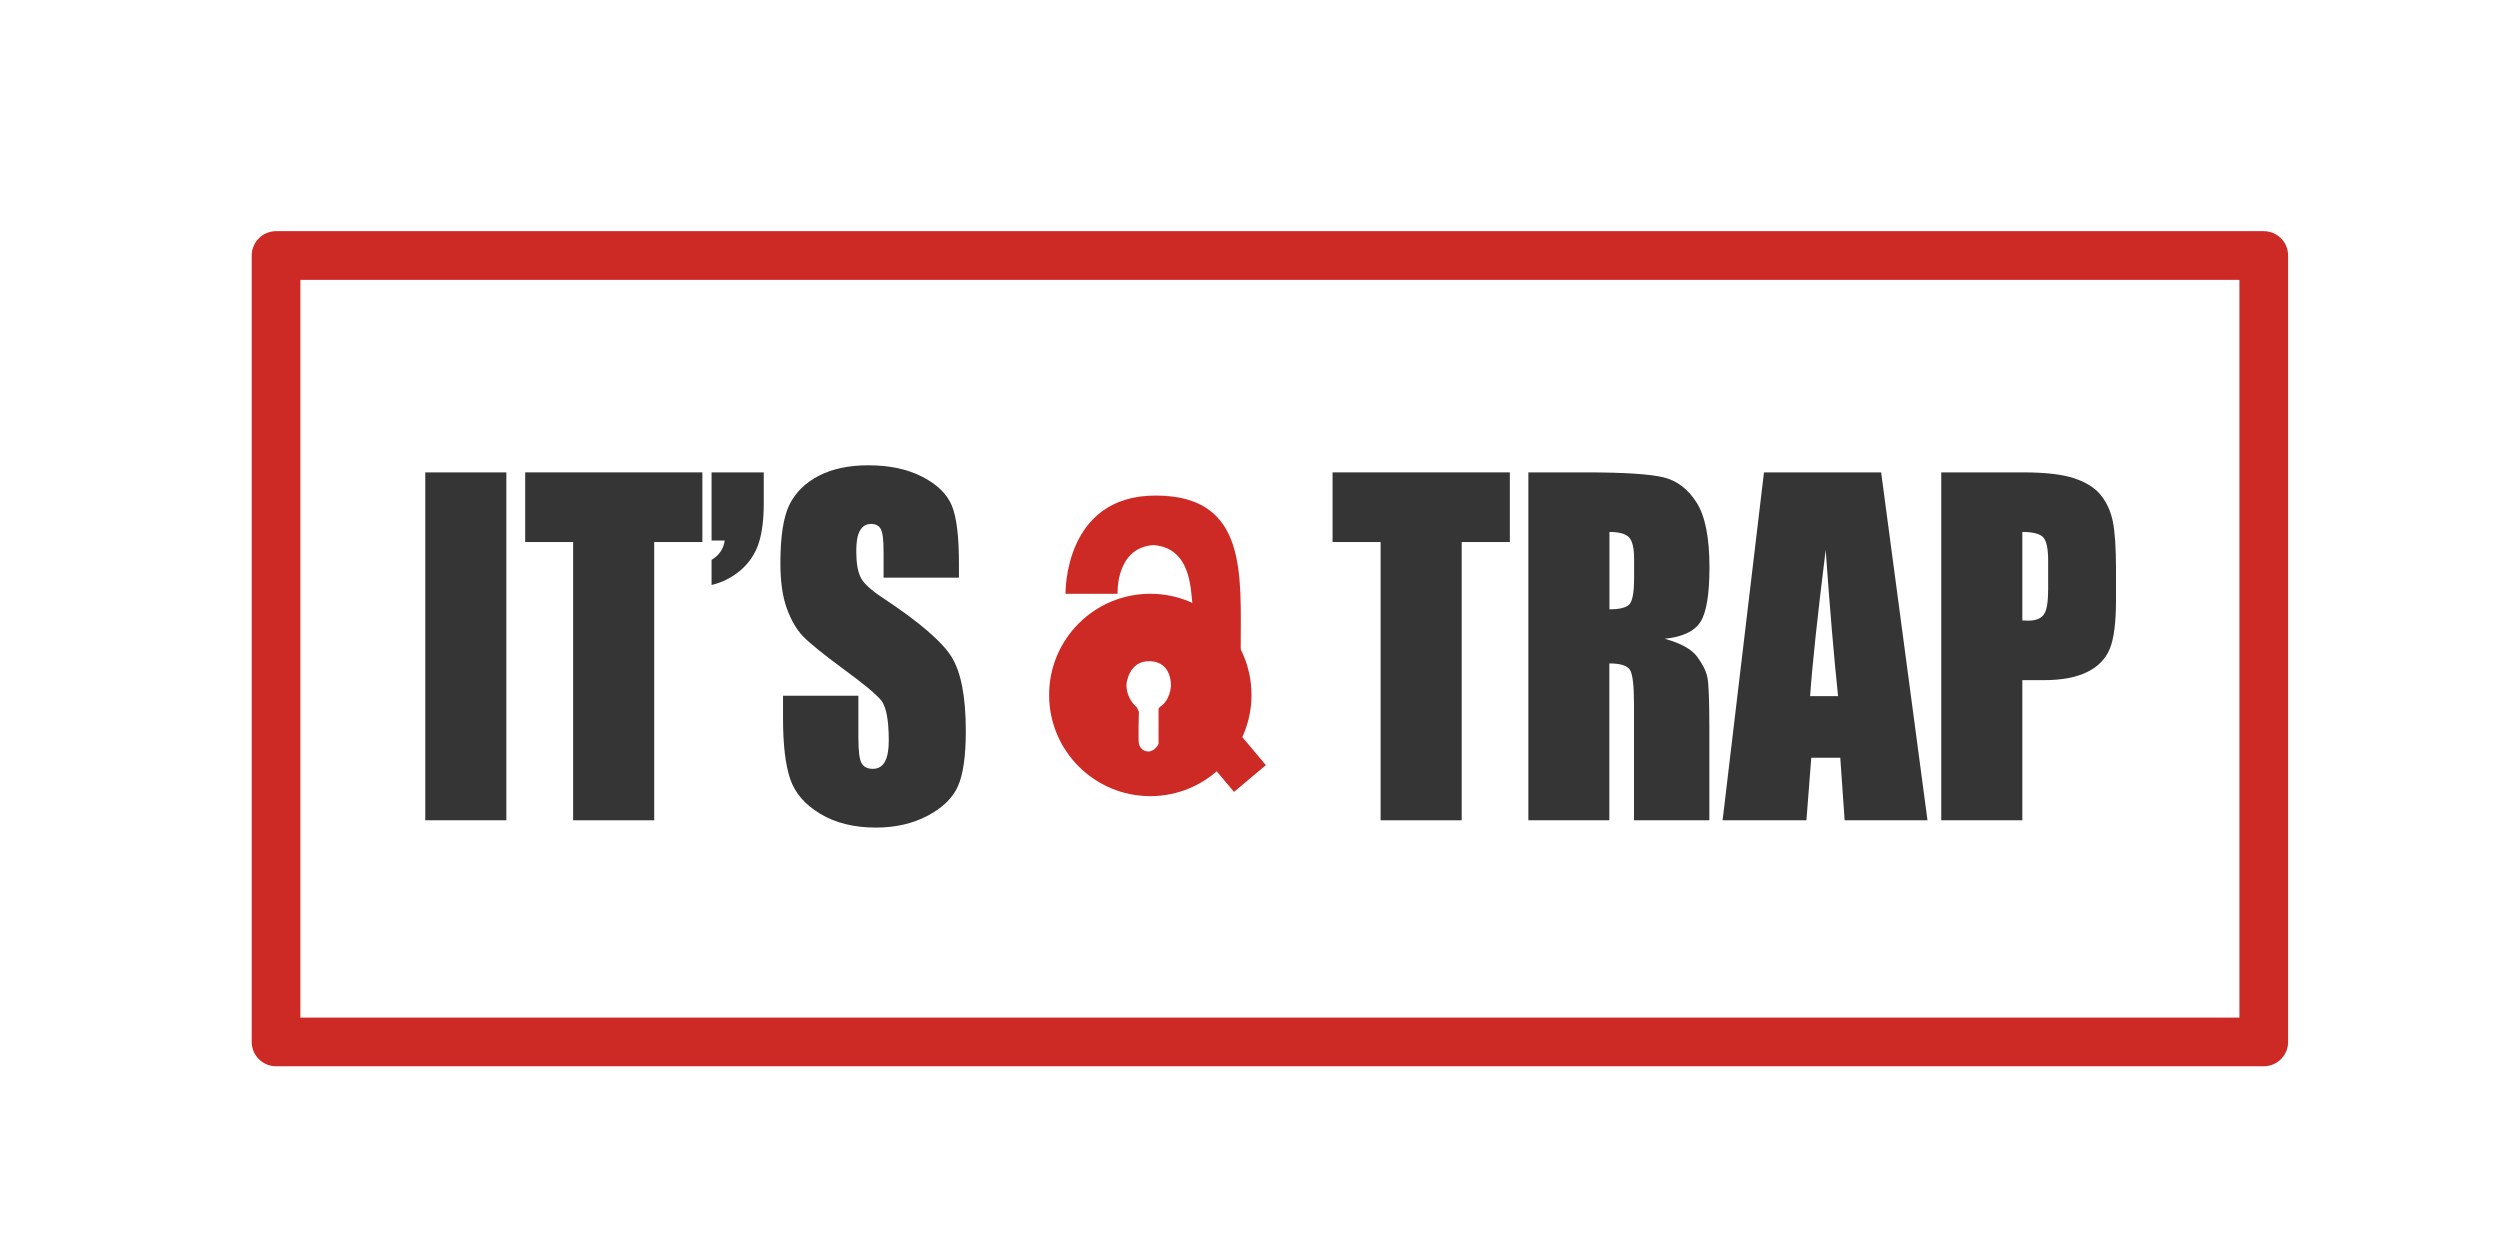 <?xml version="1.0" encoding="utf-8"?>
<!-- Generator: Adobe Illustrator 19.2.1, SVG Export Plug-In . SVG Version: 6.00 Build 0)  -->
<svg version="1.1" id="Warstwa_1" xmlns="http://www.w3.org/2000/svg" xmlns:xlink="http://www.w3.org/1999/xlink" x="0px" y="0px"
	 viewBox="0 0 2362 1181" style="enable-background:new 0 0 2362 1181;" xml:space="preserve">
<style type="text/css">
	.st0{fill:#C6C6C5;fill-opacity:0;stroke:#CD2A26;stroke-width:46;stroke-linejoin:round;}
	.st1{enable-background:new    ;}
	.st2{fill:#353535;}
	.st3{fill:#CD2A26;}
</style>
<rect x="260.8" y="241.4" class="st0" width="1878" height="743"/>
<g class="st1">
	<path class="st2" d="M478.4,446.3V775h-76.6V446.3H478.4z"/>
	<path class="st2" d="M663.6,446.3v65.8h-45.5V775h-76.6V512.1h-45.3v-65.8H663.6z"/>
	<path class="st2" d="M721.6,446.3v29.4c0,15.3-1.6,27.9-4.9,37.9c-3.3,9.9-9,18.3-17,25.2c-8.1,6.8-17.2,11.5-27.4,13.9V529
		c7.3-4.5,11.4-10.6,12.4-18.3h-12.4v-64.4H721.6z"/>
	<path class="st2" d="M906,545.8h-71.2v-24.4c0-11.4-0.9-18.6-2.7-21.7c-1.8-3.1-4.9-4.7-9.1-4.7c-4.6,0-8.1,2.1-10.5,6.3
		s-3.5,10.6-3.5,19.1c0,11,1.3,19.2,4,24.8c2.5,5.6,9.8,12.3,21.7,20.1c34.1,22.6,55.6,41.1,64.5,55.6c8.9,14.5,13.3,37.8,13.3,70
		c0,23.4-2.5,40.7-7.4,51.8c-4.9,11.1-14.4,20.4-28.5,27.9c-14.1,7.5-30.5,11.3-49.1,11.3c-20.5,0-38-4.3-52.5-13
		c-14.5-8.7-24-19.7-28.5-33.1c-4.5-13.4-6.7-32.4-6.7-57v-21.5h71.2v40c0,12.3,1,20.2,3,23.8c2,3.5,5.6,5.3,10.6,5.3
		c5.1,0,8.9-2.2,11.4-6.7c2.5-4.5,3.7-11.1,3.7-19.9c0-19.4-2.4-32-7.1-38c-4.9-6-16.8-15.9-35.9-29.8
		c-19.1-14.1-31.7-24.3-37.9-30.7c-6.2-6.4-11.3-15.2-15.4-26.4c-4.1-11.2-6.1-25.6-6.1-43c0-25.2,2.9-43.6,8.6-55.2
		c5.8-11.6,15.1-20.7,27.9-27.3c12.9-6.6,28.4-9.8,46.6-9.8c19.9,0,36.9,3.6,50.9,10.8c14,7.2,23.3,16.2,27.9,27.1
		c4.6,10.9,6.8,29.4,6.8,55.5V545.8z"/>
</g>
<g>
	<path class="st2" d="M1426.5,446.3v65.8H1381V775h-76.6V512.1H1259v-65.8H1426.5z"/>
	<path class="st2" d="M1444,446.3h54.2c36.2,0,60.6,1.6,73.5,4.7c12.8,3.1,23.2,11.1,31.3,23.9c8.1,12.8,12.1,33.2,12.1,61.2
		c0,25.6-2.9,42.8-8.6,51.6c-5.7,8.8-16.9,14.1-33.7,15.8c15.2,4.2,25.4,9.8,30.6,16.9c5.2,7,8.5,13.5,9.7,19.4
		c1.3,5.9,1.9,22.1,1.9,48.6V775h-71.2V665.8c0-17.6-1.2-28.5-3.7-32.7c-2.5-4.2-9-6.3-19.6-6.3V775H1444V446.3z M1520.6,502.6v73.1
		c8.6,0,14.7-1.3,18.1-4c3.5-2.6,5.2-11.2,5.2-25.7V528c0-10.4-1.7-17.3-5-20.5C1535.6,504.2,1529.5,502.6,1520.6,502.6z"/>
	<path class="st2" d="M1777.3,446.3l43.8,328.7h-78.3l-4.1-59.1h-27.4l-4.6,59.1h-79.2l39.1-328.7H1777.3z M1736.6,657.7
		c-3.9-37.2-7.8-83.2-11.7-138.1c-7.8,62.9-12.7,109-14.7,138.1H1736.6z"/>
	<path class="st2" d="M1834.1,446.3h77.2c20.9,0,36.9,1.8,48.1,5.5c11.2,3.7,19.7,8.9,25.3,15.8c5.6,6.9,9.5,15.3,11.5,25.1
		c2,9.8,3,25,3,45.6v28.6c0,21-1.9,36.3-5.8,45.9c-3.9,9.6-11,17-21.4,22.1c-10.4,5.1-23.9,7.7-40.7,7.7h-20.6V775h-76.6V446.3z
		 M1910.7,502.6v83.6c2.2,0.1,4.1,0.2,5.6,0.2c7,0,11.9-1.9,14.7-5.8s4.1-11.9,4.1-24.1v-27c0-11.2-1.6-18.5-4.7-21.9
		C1927.2,504.3,1920.7,502.6,1910.7,502.6z"/>
</g>
<g>
	<path class="st3" d="M1086.8,561c-52.8,0-95.6,42.8-95.6,95.6c0,52.8,42.8,95.6,95.6,95.6s95.6-42.8,95.6-95.6
		C1182.5,603.8,1139.6,561,1086.8,561z M1106.3,647.9c0,0-0.5,13.4-9.8,19.5c-2.3,1.9-1.9,3-1.9,3v32.6c0,0-3.5,6.8-9.3,7
		c-5.7,0.2-8.6-4.2-9.3-7.5c-0.7-3.3,0-30,0-30l-1.9-4.2c0,0-10.3-8-9.8-22c0,0,1.9-22.5,22.5-21.6
		C1107.5,625.6,1106.3,647.9,1106.3,647.9z"/>
	<path class="st3" d="M1114.6,687.2l30.1-25.3l51.3,61l-30.1,25.3L1114.6,687.2z"/>
	<path class="st3" d="M1055.9,561h-49.2c0,0-1.9-93,85.3-92.8c87.2,0.2,80.2,74.5,80.2,145.9c-11.5-8.4-40.1-33.7-45.7-44.5
		c-1.6-11.7-0.9-52.1-36.8-54.6C1053.7,517.5,1055.9,561,1055.9,561z"/>
</g>
</svg>
